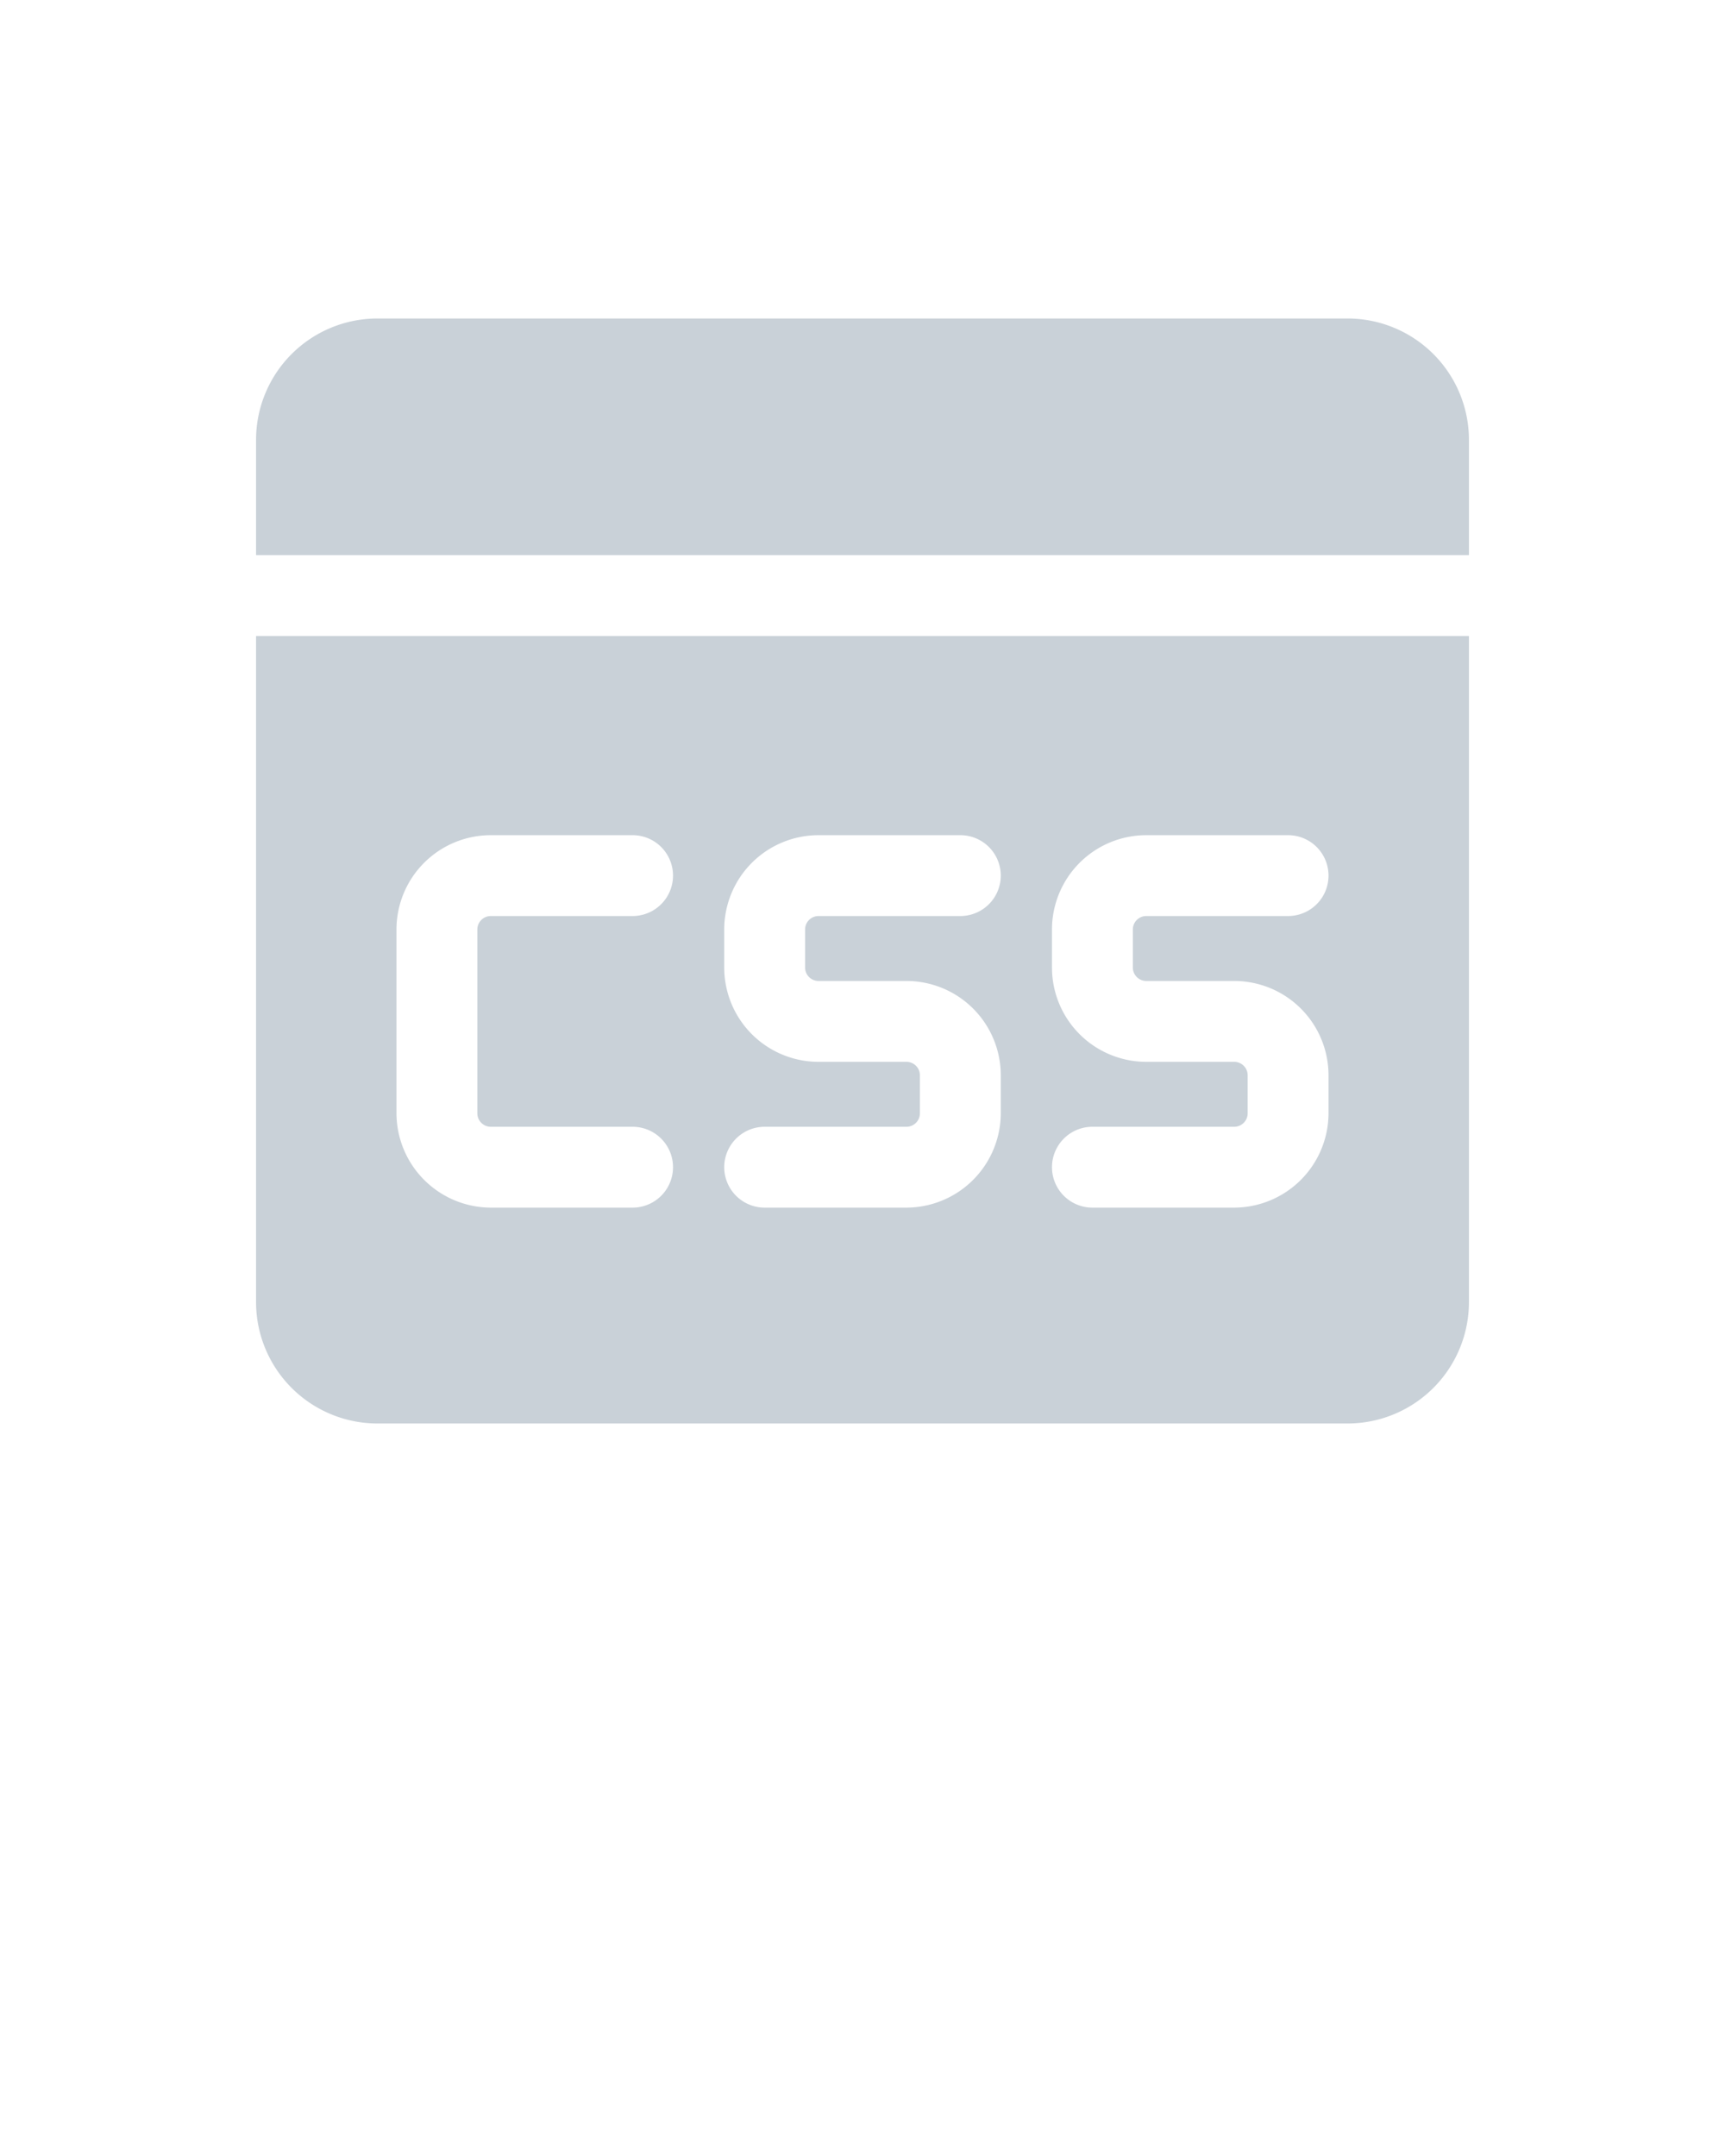 <svg xmlns="http://www.w3.org/2000/svg" viewBox="0 0 64 80" x="0px" y="0px" >
  <title>css, coding</title>
  <g>
    <path fill="#C9D1D8"
      d="M9.5,48.32a4.507,4.507,0,0,0,4.5,4.5H50a4.507,4.507,0,0,0,4.5-4.5V23.6H9.5ZM45.79,39.4H42.53a3.5,3.5,0,0,1-3.5-3.5V34.49a3.5,3.5,0,0,1,3.5-3.5h5.26a1.5,1.5,0,0,1,0,3H42.53a.5.5,0,0,0-.5.5V35.9a.5.5,0,0,0,.5.5h3.26a3.5,3.5,0,0,1,3.5,3.5v1.41a3.51,3.51,0,0,1-3.5,3.5H40.53a1.5,1.5,0,0,1,0-3h5.26a.5.5,0,0,0,.5-.5V39.9A.5.5,0,0,0,45.79,39.4Zm-12.16,0H30.37a3.5,3.5,0,0,1-3.5-3.5V34.49a3.5,3.5,0,0,1,3.5-3.5h5.26a1.5,1.5,0,0,1,0,3H30.37a.5.5,0,0,0-.5.5V35.9a.5.5,0,0,0,.5.5h3.26a3.5,3.5,0,0,1,3.5,3.5v1.41a3.51,3.51,0,0,1-3.5,3.5H28.37a1.5,1.5,0,0,1,0-3h5.26a.5.5,0,0,0,.5-.5V39.9A.5.5,0,0,0,33.63,39.4ZM14.71,34.49a3.5,3.5,0,0,1,3.5-3.5h5.26a1.5,1.5,0,0,1,0,3H18.21a.5.5,0,0,0-.5.5v6.82a.5.5,0,0,0,.5.5h5.26a1.5,1.5,0,0,1,0,3H18.21a3.51,3.51,0,0,1-3.5-3.5ZM54.5,16.318V20.6H9.5V16.318a4.505,4.505,0,0,1,4.5-4.5H50A4.505,4.505,0,0,1,54.5,16.318Z" />
  </g>
</svg>